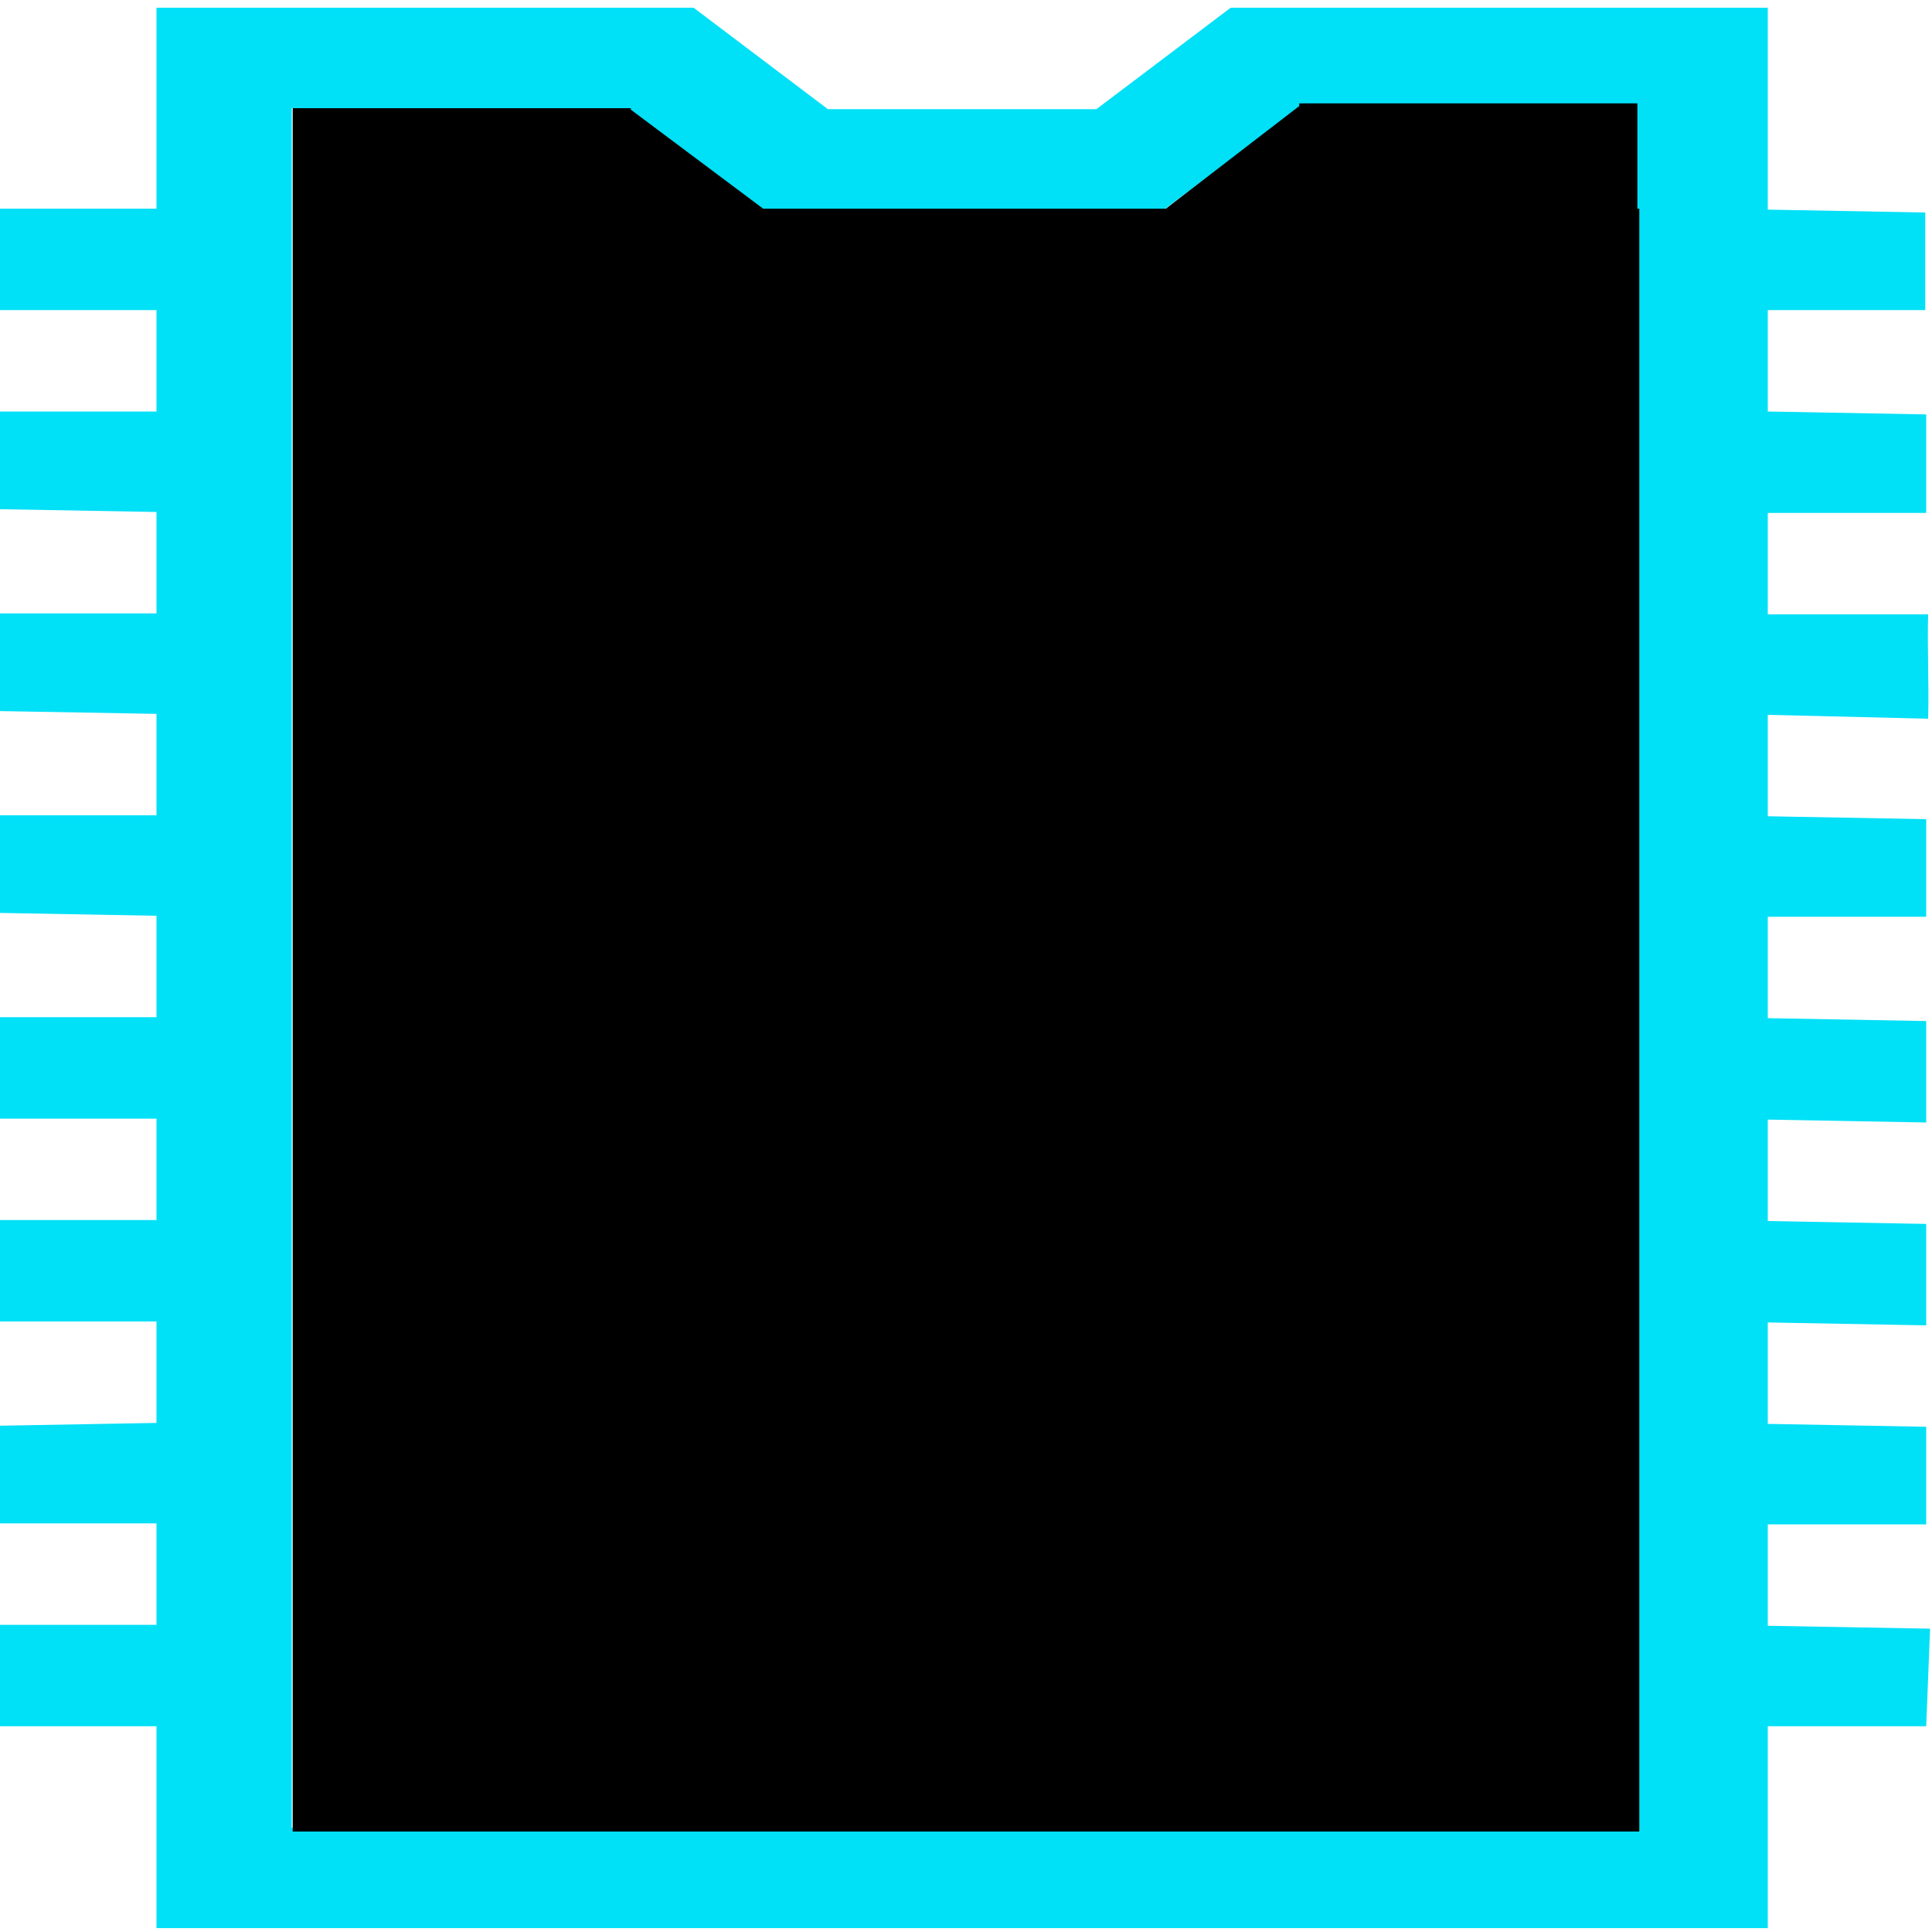 <?xml version="1.0"?>
<svg width="20" height="20" xmlns="http://www.w3.org/2000/svg" xmlns:svg="http://www.w3.org/2000/svg" version="1.1">
 <g class="layer">
  <title>Layer 1</title>
  <g id="layer1">
   <path d="m1.62,0.07l0,2.09l-1.68,0l0,1.05l1.68,0l0,1.05l-1.68,0l0,1.01l1.68,0.03l0,1.05l-1.68,0l0,1.01l1.68,0.03l0,1.05l-1.65,0l0,1.01l1.65,0.03l0,1.05l-1.65,0l0,1.05l1.65,0l0,1.05l-1.65,0l0,1.05l1.65,0l0,1.05l-1.68,0.03l0,1.01l1.68,0l0,1.05l-1.65,0l0,1.05l1.65,0l0,2.09l16.68,0l0,-2.09l1.64,0l0.04,-1.01l-1.68,-0.03l0,-1.05l1.64,0l0,-1.01l-1.64,-0.03l0,-1.05l1.64,0.03l0,-1.05l-1.64,-0.03l0,-1.05l1.64,0.03l0,-1.05l-1.64,-0.03l0,-1.05l1.64,0l0,-1.01l-1.64,-0.03l0,-1.05l1.66,0.04c0.01,-0.35 -0.01,-0.73 0,-1.08l-1.66,0l0,-1.05l1.64,0l0,-1.02l-1.64,-0.03l0,-1.05l1.63,0l0,-1.01l-1.63,-0.03l0,-2.09l-5.56,0l-1.39,1.05l-2.78,0l-1.39,-1.05l-5.56,0l0,-0.01zm1.39,1.05l3.48,0l1.39,1.05l4.17,0l1.39,-1.05l3.48,0l0,17.8l-13.9,0l0,-17.8l-0.01,0z" fill="#00e0f7" id="svg_1" stroke-width="0px"/>
  </g>
  <rect fill="#000000" height="16.8" id="svg_2" width="13.94" x="3.03" y="2.16"/>
  <path d="m6.51,2.16l0,-1.04l1.39,1.04l-1.39,0z" fill="#000000" id="svg_4" transform="matrix(1 0 0 1 0 0)"/>
  <path d="m13.46,2.19l0,-1.1l-1.43,1.1l1.43,0z" fill="#000000" id="svg_5"/>
  <rect fill="#000000" height="1.04" id="svg_6" width="3.5" x="3.03" y="1.12"/>
  <rect fill="#000000" height="1.11" id="svg_7" width="3.5" x="13.45" y="1.07"/>
 </g>
</svg>